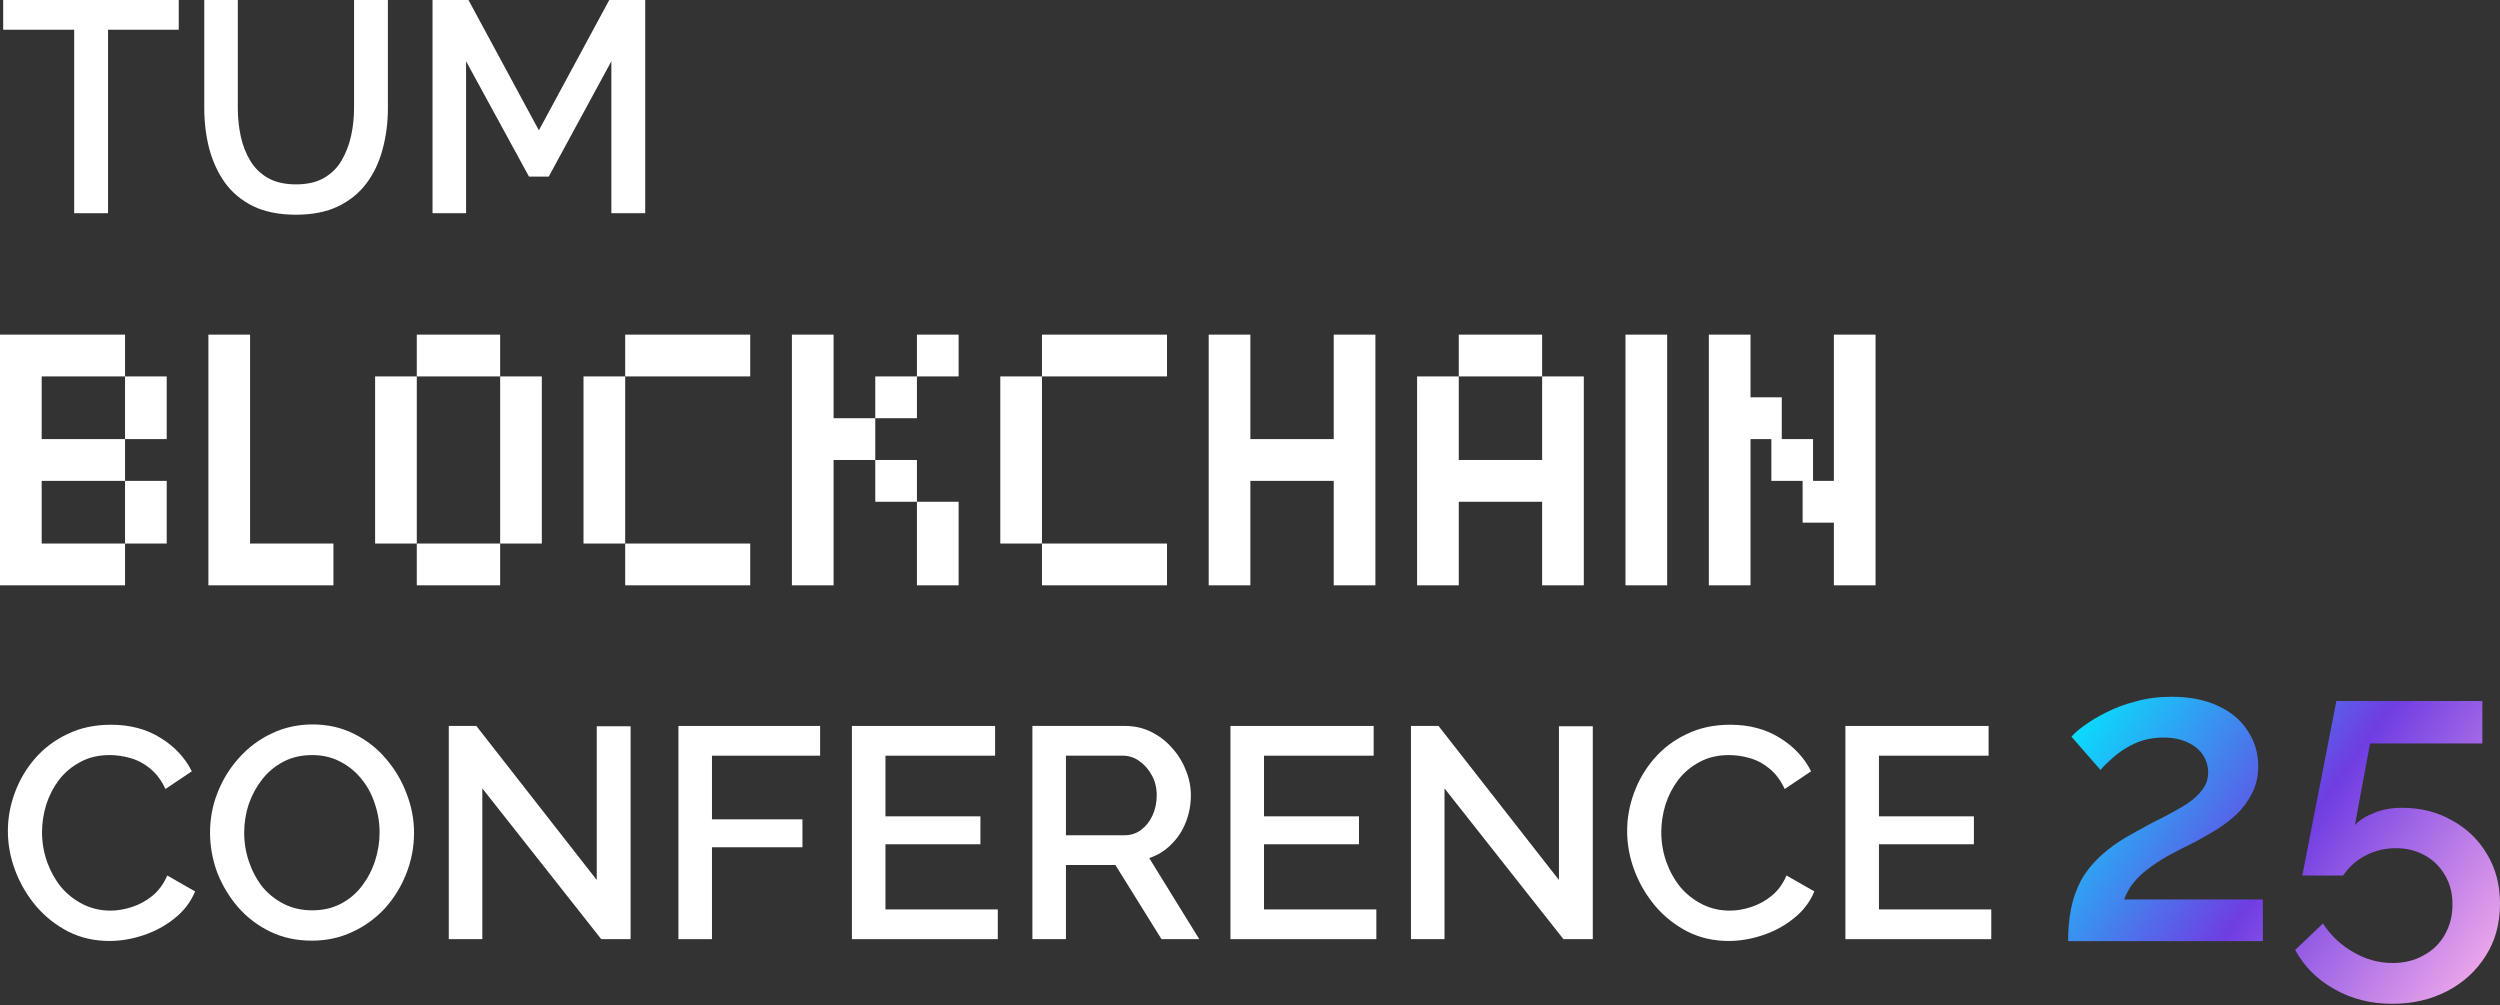 <svg width="1527" height="614" viewBox="0 0 1527 614" fill="none" xmlns="http://www.w3.org/2000/svg">
<rect x="0" y="0" width="1527" height="614" fill="#333333" stroke="none"/>
<path d="M109.173 18.159H65.991V130.231H45.315V18.159H1.949V0H109.173V18.159Z" fill="white"/>
<path d="M180.756 131.148C170.387 131.148 161.604 129.375 154.407 125.829C147.332 122.283 141.599 117.452 137.207 111.338C132.938 105.224 129.766 98.254 127.693 90.428C125.741 82.602 124.765 74.47 124.765 66.033V0H145.258V66.033C145.258 72.024 145.868 77.833 147.088 83.458C148.308 88.961 150.26 93.913 152.943 98.315C155.627 102.717 159.225 106.202 163.739 108.77C168.374 111.338 174.047 112.622 180.756 112.622C187.587 112.622 193.259 111.338 197.772 108.77C202.408 106.08 206.006 102.534 208.568 98.132C211.252 93.607 213.203 88.594 214.423 83.091C215.643 77.588 216.253 71.902 216.253 66.033V0H236.929V66.033C236.929 74.959 235.832 83.397 233.636 91.345C231.562 99.171 228.268 106.08 223.755 112.072C219.364 117.942 213.63 122.588 206.555 126.012C199.48 129.436 190.88 131.148 180.756 131.148Z" fill="white"/>
<path d="M373.421 130.231V37.419L335.179 107.853H323.103L284.678 37.419V130.231H264.184V0H286.141L329.141 79.606L372.14 0H394.097V130.231H373.421Z" fill="white"/>
<path d="M4.813 507.605C4.813 499.657 6.216 491.892 9.022 484.311C11.827 476.607 15.914 469.637 21.281 463.4C26.77 457.042 33.419 452.028 41.225 448.36C49.032 444.569 57.876 442.673 67.757 442.673C79.468 442.673 89.592 445.364 98.131 450.744C106.67 456.002 113.013 462.789 117.161 471.104L101.059 481.926C98.619 476.668 95.508 472.51 91.727 469.453C88.067 466.396 84.042 464.256 79.65 463.033C75.381 461.811 71.173 461.199 67.025 461.199C60.194 461.199 54.217 462.605 49.093 465.418C43.97 468.108 39.64 471.716 36.102 476.24C32.687 480.764 30.064 485.839 28.234 491.464C26.526 497.089 25.672 502.714 25.672 508.339C25.672 514.576 26.709 520.629 28.783 526.498C30.857 532.245 33.724 537.381 37.383 541.906C41.164 546.308 45.617 549.793 50.74 552.361C55.864 554.929 61.475 556.213 67.574 556.213C71.722 556.213 76.052 555.479 80.565 554.012C85.079 552.544 89.226 550.282 93.008 547.225C96.911 544.046 99.961 539.888 102.157 534.752L119.173 544.474C116.49 550.955 112.281 556.457 106.548 560.982C100.937 565.506 94.594 568.93 87.519 571.254C80.565 573.577 73.673 574.739 66.842 574.739C57.693 574.739 49.337 572.843 41.774 569.052C34.211 565.139 27.685 560.004 22.196 553.645C16.707 547.164 12.437 539.949 9.388 532.001C6.338 523.93 4.813 515.798 4.813 507.605Z" fill="white"/>
<path d="M190.498 574.555C181.106 574.555 172.628 572.721 165.065 569.052C157.502 565.384 150.976 560.432 145.486 554.195C139.997 547.836 135.728 540.744 132.678 532.918C129.75 524.97 128.286 516.838 128.286 508.523C128.286 499.841 129.872 491.586 133.044 483.76C136.215 475.812 140.607 468.781 146.218 462.667C151.829 456.43 158.417 451.539 165.98 447.993C173.665 444.324 181.96 442.49 190.864 442.49C200.135 442.49 208.552 444.385 216.115 448.176C223.8 451.967 230.326 457.042 235.694 463.4C241.183 469.759 245.391 476.851 248.319 484.678C251.369 492.504 252.893 500.513 252.893 508.706C252.893 517.388 251.308 525.703 248.136 533.652C245.086 541.478 240.756 548.509 235.145 554.745C229.533 560.859 222.885 565.69 215.2 569.236C207.637 572.782 199.403 574.555 190.498 574.555ZM149.146 508.523C149.146 514.637 150.122 520.568 152.073 526.315C154.025 532.062 156.77 537.198 160.307 541.722C163.967 546.125 168.358 549.61 173.482 552.177C178.605 554.745 184.338 556.029 190.681 556.029C197.269 556.029 203.124 554.684 208.247 551.994C213.37 549.304 217.64 545.697 221.055 541.172C224.593 536.525 227.277 531.389 229.106 525.764C230.936 520.017 231.851 514.27 231.851 508.523C231.851 502.409 230.875 496.539 228.923 490.914C227.094 485.167 224.349 480.092 220.689 475.69C217.03 471.165 212.639 467.619 207.515 465.051C202.514 462.483 196.903 461.199 190.681 461.199C184.094 461.199 178.239 462.544 173.116 465.235C167.992 467.925 163.662 471.532 160.124 476.057C156.587 480.581 153.842 485.656 151.89 491.281C150.061 496.906 149.146 502.653 149.146 508.523Z" fill="white"/>
<path d="M294.603 481.559V573.638H274.11V443.407H290.944L364.5 537.504V443.591H385.177V573.638H367.245L294.603 481.559Z" fill="white"/>
<path d="M414.38 573.638V443.407H500.928V461.566H434.873V500.452H490.132V517.51H434.873V573.638H414.38Z" fill="white"/>
<path d="M609.451 555.479V573.638H520.342V443.407H607.804V461.566H540.835V498.618H598.839V515.676H540.835V555.479H609.451Z" fill="white"/>
<path d="M630.592 573.638V443.407H687.132C692.987 443.407 698.354 444.63 703.234 447.076C708.113 449.521 712.321 452.762 715.859 456.797C719.519 460.832 722.324 465.357 724.276 470.37C726.35 475.384 727.386 480.52 727.386 485.778C727.386 491.525 726.35 497.028 724.276 502.286C722.202 507.544 719.214 512.069 715.31 515.859C711.529 519.65 707.076 522.402 701.953 524.114L732.51 573.638H709.455L681.276 528.332H651.085V573.638H630.592ZM651.085 510.173H686.949C690.73 510.173 694.085 509.073 697.012 506.872C699.94 504.671 702.258 501.736 703.966 498.067C705.673 494.277 706.527 490.18 706.527 485.778C706.527 481.254 705.551 477.218 703.6 473.672C701.648 470.004 699.086 467.069 695.915 464.868C692.865 462.667 689.51 461.566 685.851 461.566H651.085V510.173Z" fill="white"/>
<path d="M840.673 555.479V573.638H751.564V443.407H839.026V461.566H772.057V498.618H830.06V515.676H772.057V555.479H840.673Z" fill="white"/>
<path d="M882.307 481.559V573.638H861.814V443.407H878.648L952.204 537.504V443.591H972.881V573.638H954.949L882.307 481.559Z" fill="white"/>
<path d="M993.85 507.605C993.85 499.657 995.253 491.892 998.058 484.311C1000.86 476.607 1004.95 469.637 1010.32 463.4C1015.81 457.042 1022.46 452.028 1030.26 448.36C1038.07 444.569 1046.91 442.673 1056.79 442.673C1068.5 442.673 1078.63 445.364 1087.17 450.744C1095.71 456.002 1102.05 462.789 1106.2 471.104L1090.1 481.926C1087.66 476.668 1084.55 472.51 1080.76 469.453C1077.1 466.396 1073.08 464.256 1068.69 463.033C1064.42 461.811 1060.21 461.199 1056.06 461.199C1049.23 461.199 1043.25 462.605 1038.13 465.418C1033.01 468.108 1028.68 471.716 1025.14 476.24C1021.72 480.764 1019.1 485.839 1017.27 491.464C1015.56 497.089 1014.71 502.714 1014.71 508.339C1014.71 514.576 1015.75 520.629 1017.82 526.498C1019.89 532.245 1022.76 537.381 1026.42 541.906C1030.2 546.308 1034.65 549.793 1039.78 552.361C1044.9 554.929 1050.51 556.213 1056.61 556.213C1060.76 556.213 1065.09 555.479 1069.6 554.012C1074.12 552.544 1078.26 550.282 1082.04 547.225C1085.95 544.046 1089 539.888 1091.19 534.752L1108.21 544.474C1105.53 550.955 1101.32 556.457 1095.58 560.982C1089.97 565.506 1083.63 568.93 1076.56 571.254C1069.6 573.577 1062.71 574.739 1055.88 574.739C1046.73 574.739 1038.37 572.843 1030.81 569.052C1023.25 565.139 1016.72 560.004 1011.23 553.645C1005.74 547.164 1001.47 539.949 998.424 532.001C995.375 523.93 993.85 515.798 993.85 507.605Z" fill="white"/>
<path d="M1216.27 555.479V573.638H1127.17V443.407H1214.63V461.566H1147.66V498.618H1205.66V515.676H1147.66V555.479H1216.27Z" fill="white"/>
<path fill-rule="evenodd" clip-rule="evenodd" d="M0 204.398V357.517H76.373V331.997H101.83V293.717H76.373V268.198H101.83V229.918H76.373V204.398H0ZM76.373 229.918V268.198H25.458V229.918H76.373ZM25.458 331.997H76.373V293.717H25.458V331.997Z" fill="white"/>
<path d="M152.745 204.398H127.288V357.517H203.661V331.997H152.745V204.398Z" fill="white"/>
<path d="M254.576 204.398H305.491V229.918H254.576V204.398Z" fill="white"/>
<path d="M254.576 331.997V229.918H229.118V331.997H254.576Z" fill="white"/>
<path d="M305.491 331.997V357.517H254.576V331.997H305.491Z" fill="white"/>
<path d="M305.491 331.997V229.918H330.948V331.997H305.491Z" fill="white"/>
<path d="M381.863 204.398H458.236V229.918H381.863V204.398Z" fill="white"/>
<path d="M381.863 331.997V229.918H356.406V331.997H381.863Z" fill="white"/>
<path d="M381.863 331.997V357.517H458.236V331.997H381.863Z" fill="white"/>
<path d="M509.151 204.398H483.694V357.517H509.151V280.957H534.609V306.477H560.066V357.517H585.524V306.477H560.066V280.957H534.609V255.438H560.066V229.918H585.524V204.398H560.066V229.918H534.609V255.438H509.151V204.398Z" fill="white"/>
<path d="M636.439 204.398H712.812V229.918H636.439V204.398Z" fill="white"/>
<path d="M636.439 331.997V229.918H610.982V331.997H636.439Z" fill="white"/>
<path d="M636.439 331.997V357.517H712.812V331.997H636.439Z" fill="white"/>
<path d="M738.269 204.398H763.727V268.198H814.642V204.398H840.1V357.517H814.642V293.717H763.727V357.517H738.269V204.398Z" fill="white"/>
<path d="M891.015 204.398H941.93V229.918H891.015V204.398Z" fill="white"/>
<path d="M891.015 280.957V229.918H865.557V357.517H891.015V306.477H941.93V357.517H967.388V229.918H941.93V280.957H891.015Z" fill="white"/>
<path d="M992.845 204.398H1018.3V357.517H992.845V204.398Z" fill="white"/>
<path d="M1043.76 204.398H1069.22V242.678H1088.31V268.198H1107.4V293.717H1120.13V204.398H1145.59V357.517H1120.13V319.237H1101.04V293.717H1081.95V268.198H1069.22V357.517H1043.76V204.398Z" fill="white"/>
<path d="M1461.23 613.125C1448.04 613.125 1436.23 610.128 1425.78 604.133C1415.33 598.31 1407.37 590.346 1401.89 580.241L1418.84 564.056C1423.64 571.42 1429.8 577.244 1437.34 581.525C1444.88 585.978 1452.93 588.205 1461.49 588.205C1468.51 588.205 1474.76 586.663 1480.24 583.581C1485.72 580.669 1490.01 576.559 1493.09 571.249C1496.34 565.768 1497.97 559.517 1497.97 552.495C1497.97 545.644 1496.43 539.65 1493.35 534.512C1490.26 529.202 1486.15 525.177 1481.01 522.437C1475.88 519.525 1469.97 518.07 1463.29 518.07C1456.78 518.07 1450.7 519.525 1445.05 522.437C1439.4 525.349 1434.77 529.459 1431.17 534.768H1406.25L1427.06 428.153H1516.21V454.1H1447.62L1438.37 503.94C1441.28 500.857 1445.22 498.374 1450.19 496.49C1455.15 494.434 1460.8 493.407 1467.14 493.407C1478.62 493.407 1488.81 495.976 1497.71 501.114C1506.79 506.081 1513.9 512.931 1519.04 521.666C1524.35 530.401 1527 540.506 1527 551.981C1527 564.141 1524.09 574.76 1518.27 583.837C1512.44 593.086 1504.56 600.279 1494.63 605.418C1484.7 610.556 1473.56 613.125 1461.23 613.125Z" fill="url(#paint0_linear_11_465)"/>
<path d="M1263.2 574.846C1263.2 567.653 1263.8 561.059 1265 555.065C1266.2 548.899 1268.26 543.076 1271.17 537.595C1274.25 532.114 1278.45 526.976 1283.76 522.181C1289.24 517.214 1296.17 512.504 1304.56 508.051C1310.56 504.625 1316.21 501.628 1321.52 499.059C1326.83 496.319 1331.54 493.664 1335.65 491.095C1339.76 488.355 1342.93 485.443 1345.16 482.36C1347.55 479.277 1348.75 475.766 1348.75 471.827C1348.75 468.059 1347.72 464.548 1345.67 461.294C1343.61 458.04 1340.53 455.471 1336.42 453.587C1332.31 451.532 1327.34 450.504 1321.52 450.504C1316.9 450.504 1312.61 451.103 1308.68 452.302C1304.91 453.501 1301.4 455.128 1298.14 457.184C1295.06 459.067 1292.23 461.208 1289.66 463.606C1287.1 465.833 1284.87 468.059 1282.98 470.286L1265.26 449.99C1266.97 447.935 1269.63 445.623 1273.22 443.054C1276.99 440.313 1281.44 437.659 1286.58 435.09C1291.89 432.349 1297.89 430.123 1304.56 428.41C1311.24 426.526 1318.52 425.584 1326.4 425.584C1337.53 425.584 1347.04 427.468 1354.92 431.236C1362.8 434.833 1368.79 439.885 1372.9 446.393C1377.18 452.73 1379.32 459.924 1379.32 467.974C1379.32 474.311 1378.04 479.877 1375.47 484.672C1373.07 489.468 1369.9 493.75 1365.97 497.518C1362.03 501.114 1357.83 504.283 1353.38 507.023C1349.1 509.592 1345.07 511.904 1341.3 513.96C1334.62 517.214 1328.8 520.211 1323.83 522.951C1319.04 525.692 1314.93 528.432 1311.5 531.172C1308.08 533.741 1305.25 536.482 1303.02 539.393C1300.8 542.134 1298.91 545.473 1297.37 549.413H1382.15V574.846H1263.2Z" fill="url(#paint1_linear_11_465)"/>
<defs>
<linearGradient id="paint0_linear_11_465" x1="1266.77" y1="427.867" x2="1527.29" y2="613.446" gradientUnits="userSpaceOnUse">
<stop stop-color="#00EBFF"/>
<stop offset="0.5" stop-color="#6F3DE2"/>
<stop offset="1" stop-color="#FFB6EC"/>
</linearGradient>
<linearGradient id="paint1_linear_11_465" x1="1263.2" y1="425.727" x2="1532.29" y2="606.308" gradientUnits="userSpaceOnUse">
<stop stop-color="#00EBFF"/>
<stop offset="0.5" stop-color="#6F3DE2"/>
<stop offset="1" stop-color="#FFB6EC"/>
</linearGradient>
</defs>
</svg>
